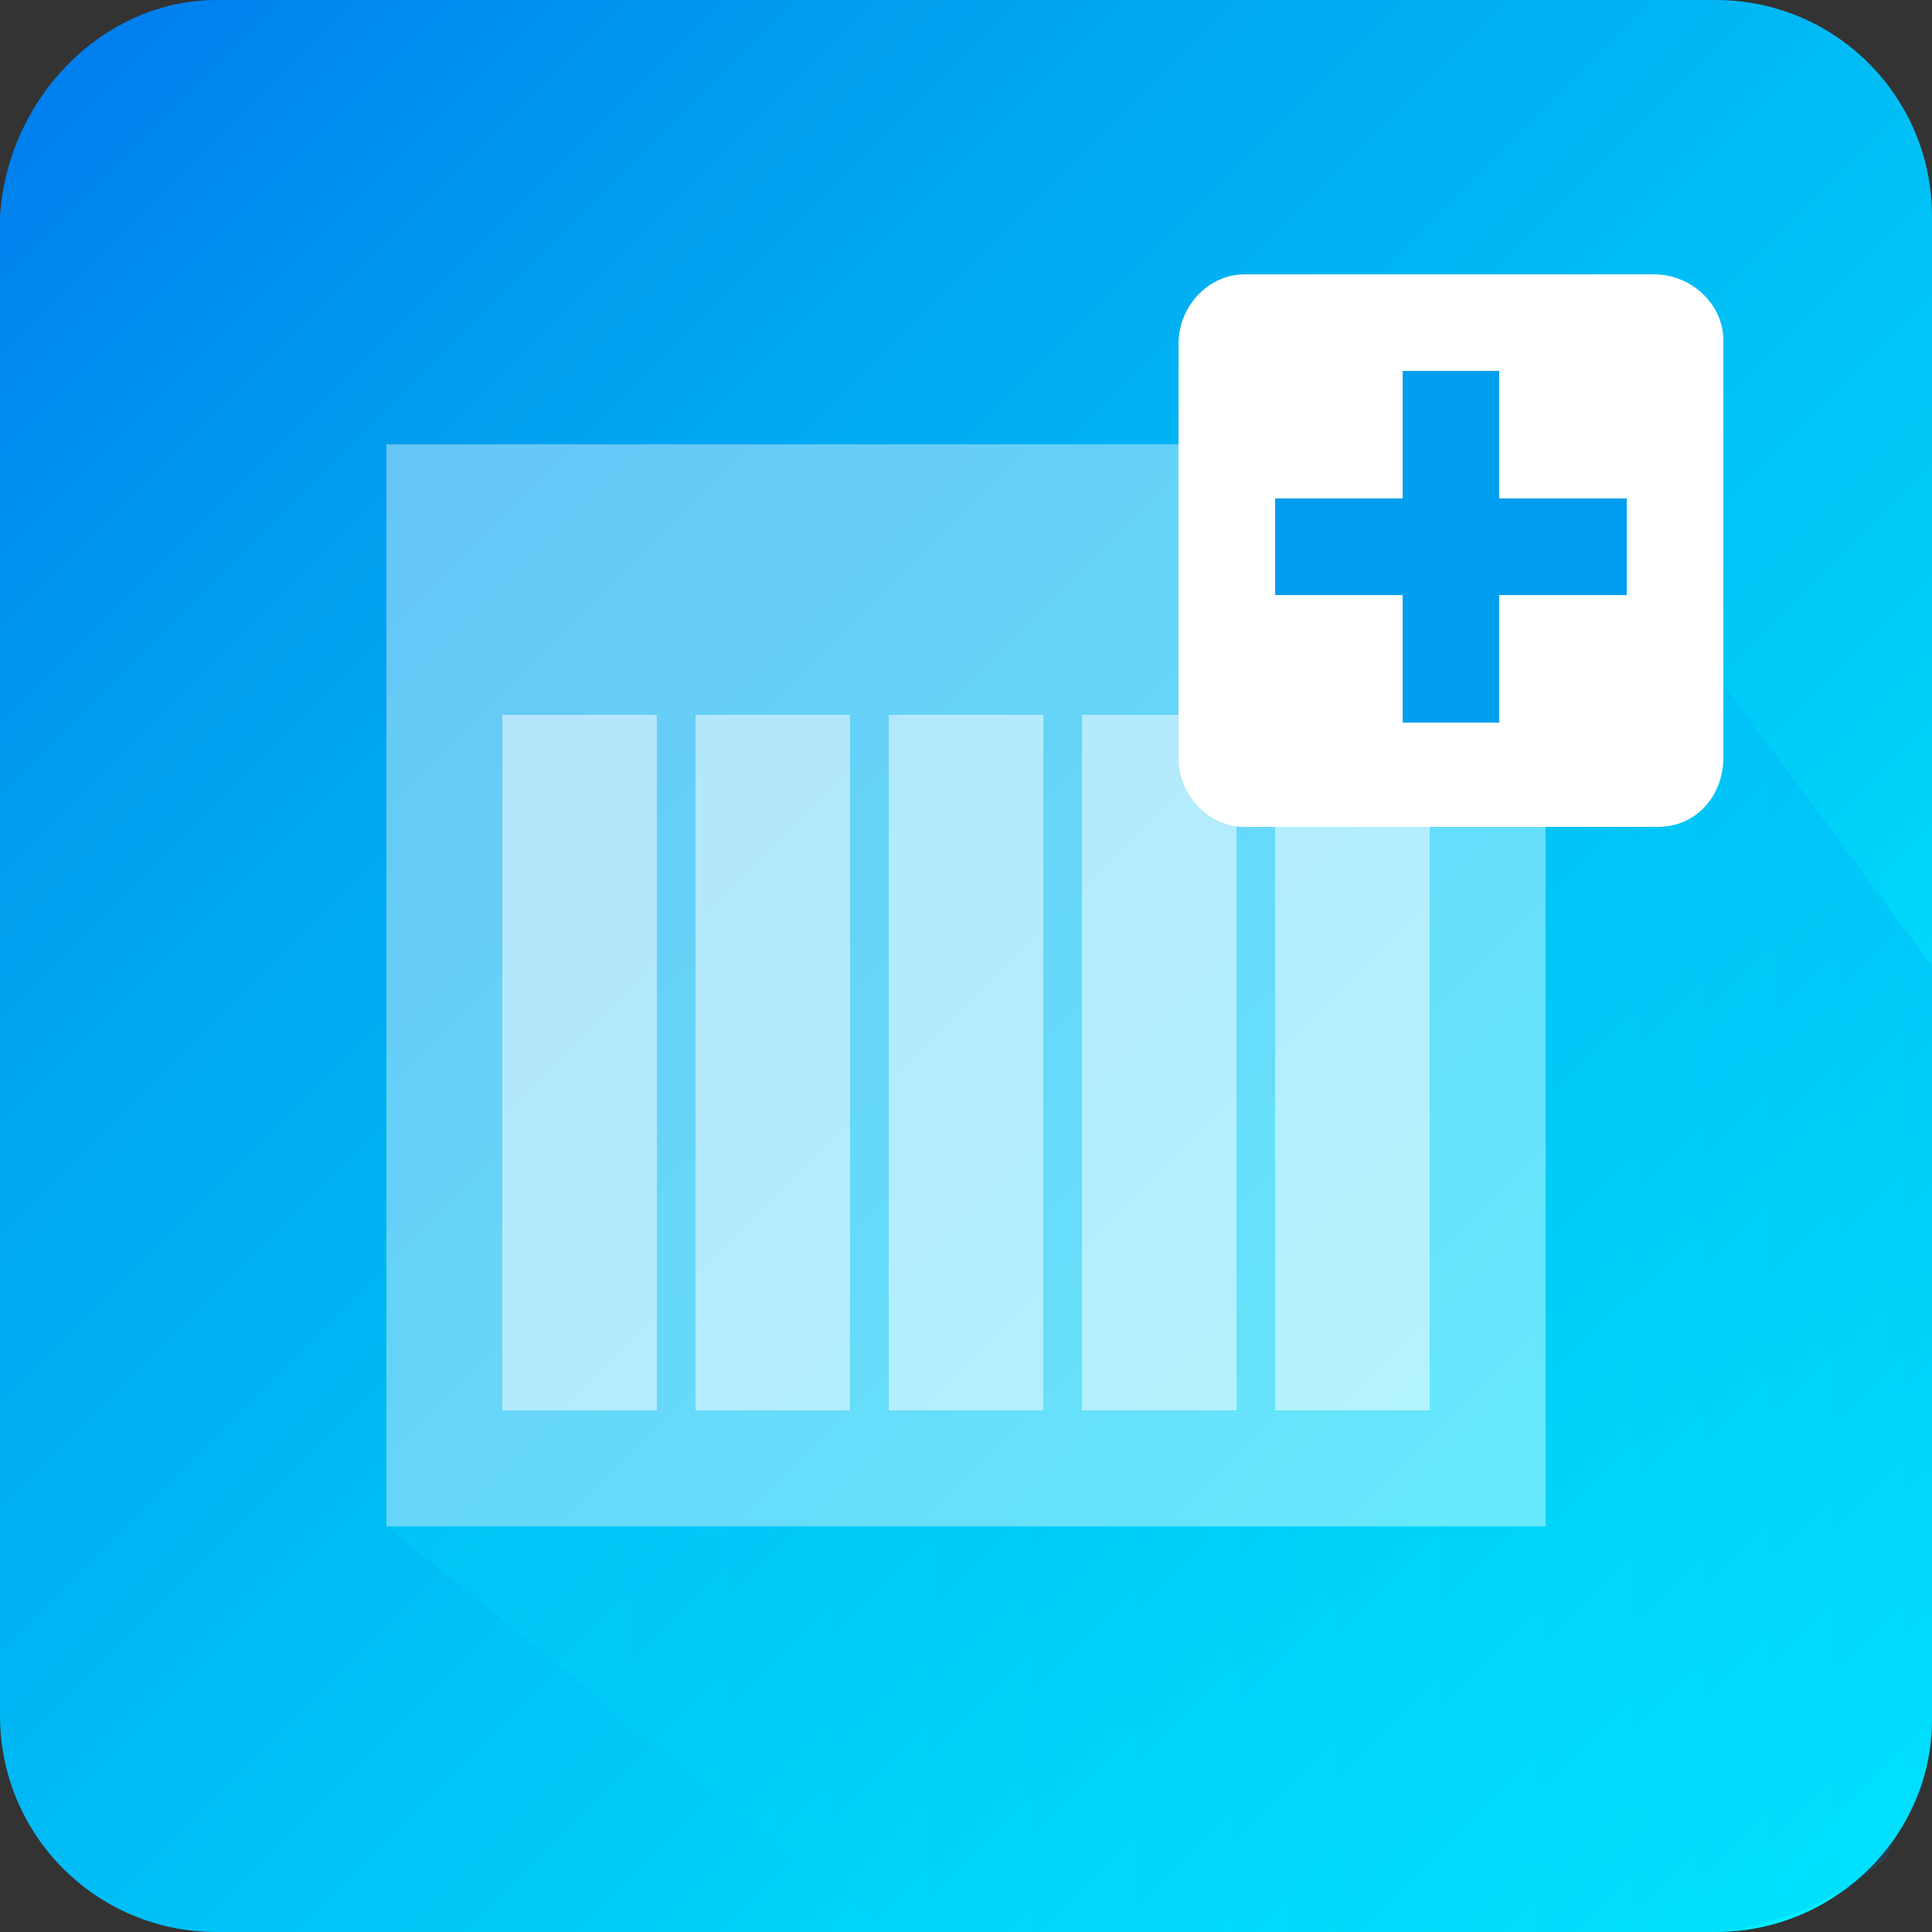 <?xml version="1.0" encoding="utf-8"?>
<!-- Generator: Adobe Illustrator 18.1.1, SVG Export Plug-In . SVG Version: 6.00 Build 0)  -->
<!DOCTYPE svg PUBLIC "-//W3C//DTD SVG 1.1//EN" "http://www.w3.org/Graphics/SVG/1.1/DTD/svg11.dtd">
<svg version="1.1" id="Layer_1" xmlns="http://www.w3.org/2000/svg" xmlns:xlink="http://www.w3.org/1999/xlink" x="0px" y="0px"
	 viewBox="575 375 50 50" enable-background="new 575 375 50 50" xml:space="preserve">
<rect x="575" y="375" width="50" height="50" fill="#333333" stroke="none"/>
<g id="Layer_3_4_">
	
		<linearGradient id="SVGID_1_" gradientUnits="userSpaceOnUse" x1="30.461" y1="773.539" x2="27.544" y2="776.455" gradientTransform="matrix(16 0 0 -16 136 12800)">
		<stop  offset="0" style="stop-color:#00EFFF"/>
		<stop  offset="0.8" style="stop-color:#009EEF"/>
		<stop  offset="1" style="stop-color:#007FEF"/>
	</linearGradient>
	<path fill="url(#SVGID_1_)" d="M619.4,425h-38.8c-3.1,0-5.6-2.5-5.6-5.6v-38.8c0.2-3.1,2.7-5.6,5.6-5.6h38.8c3.1,0,5.6,2.5,5.6,5.6
		v38.9C625,422.5,622.5,425,619.4,425z"/>
	<linearGradient id="SVGID_2_" gradientUnits="userSpaceOnUse" x1="585" y1="405.75" x2="625" y2="405.75">
		<stop  offset="0" style="stop-color:#00EFFF"/>
		<stop  offset="0.8" style="stop-color:#009EEF"/>
		<stop  offset="1" style="stop-color:#007FEF"/>
	</linearGradient>
	<polygon opacity="0.15" fill="url(#SVGID_2_)" enable-background="new    " points="615,414.5 615,386.5 625,400 625,420.1 
		624.8,421 624.7,421.4 624.2,422.3 623.8,423.1 622.8,423.9 621.5,424.5 619.8,425 598,425 585,414.5 	"/>
</g>
<g>
	<rect x="585" y="386.5" opacity="0.4" fill="#FFFFFF" enable-background="new    " width="30" height="28"/>
	<rect x="588" y="393.5" opacity="0.5" fill="#FFFFFF" enable-background="new    " width="4" height="18"/>
	<rect x="598" y="393.5" opacity="0.5" fill="#FFFFFF" enable-background="new    " width="4" height="18"/>
	<rect x="593" y="393.5" opacity="0.5" fill="#FFFFFF" enable-background="new    " width="4" height="18"/>
	<rect x="603" y="393.5" opacity="0.5" fill="#FFFFFF" enable-background="new    " width="4" height="18"/>
	<rect x="608" y="393.5" opacity="0.5" fill="#FFFFFF" enable-background="new    " width="4" height="18"/>
	<circle opacity="0.5" fill="#FFFFFF" enable-background="new    " cx="610" cy="390.5" r="2"/>
</g>
<g id="ADD_NE">
	<rect x="607.7" y="384.1" fill="#009EEF" width="9.5" height="10.1"/>
	<g>
		<path fill="#FFFFFF" d="M617.8,382.1h-10.6c-0.9,0-1.7,0.8-1.7,1.8v10.7c0,1,0.8,1.8,1.7,1.8h10.7c1,0,1.7-0.8,1.7-1.8v-10.8
			C619.6,382.9,618.8,382.1,617.8,382.1z M617.1,390.4h-3.3v3.3h-2.5v-3.3H608v-2.5h3.3v-3.3h2.5v3.3h3.3V390.4z"/>
	</g>
</g>
</svg>
